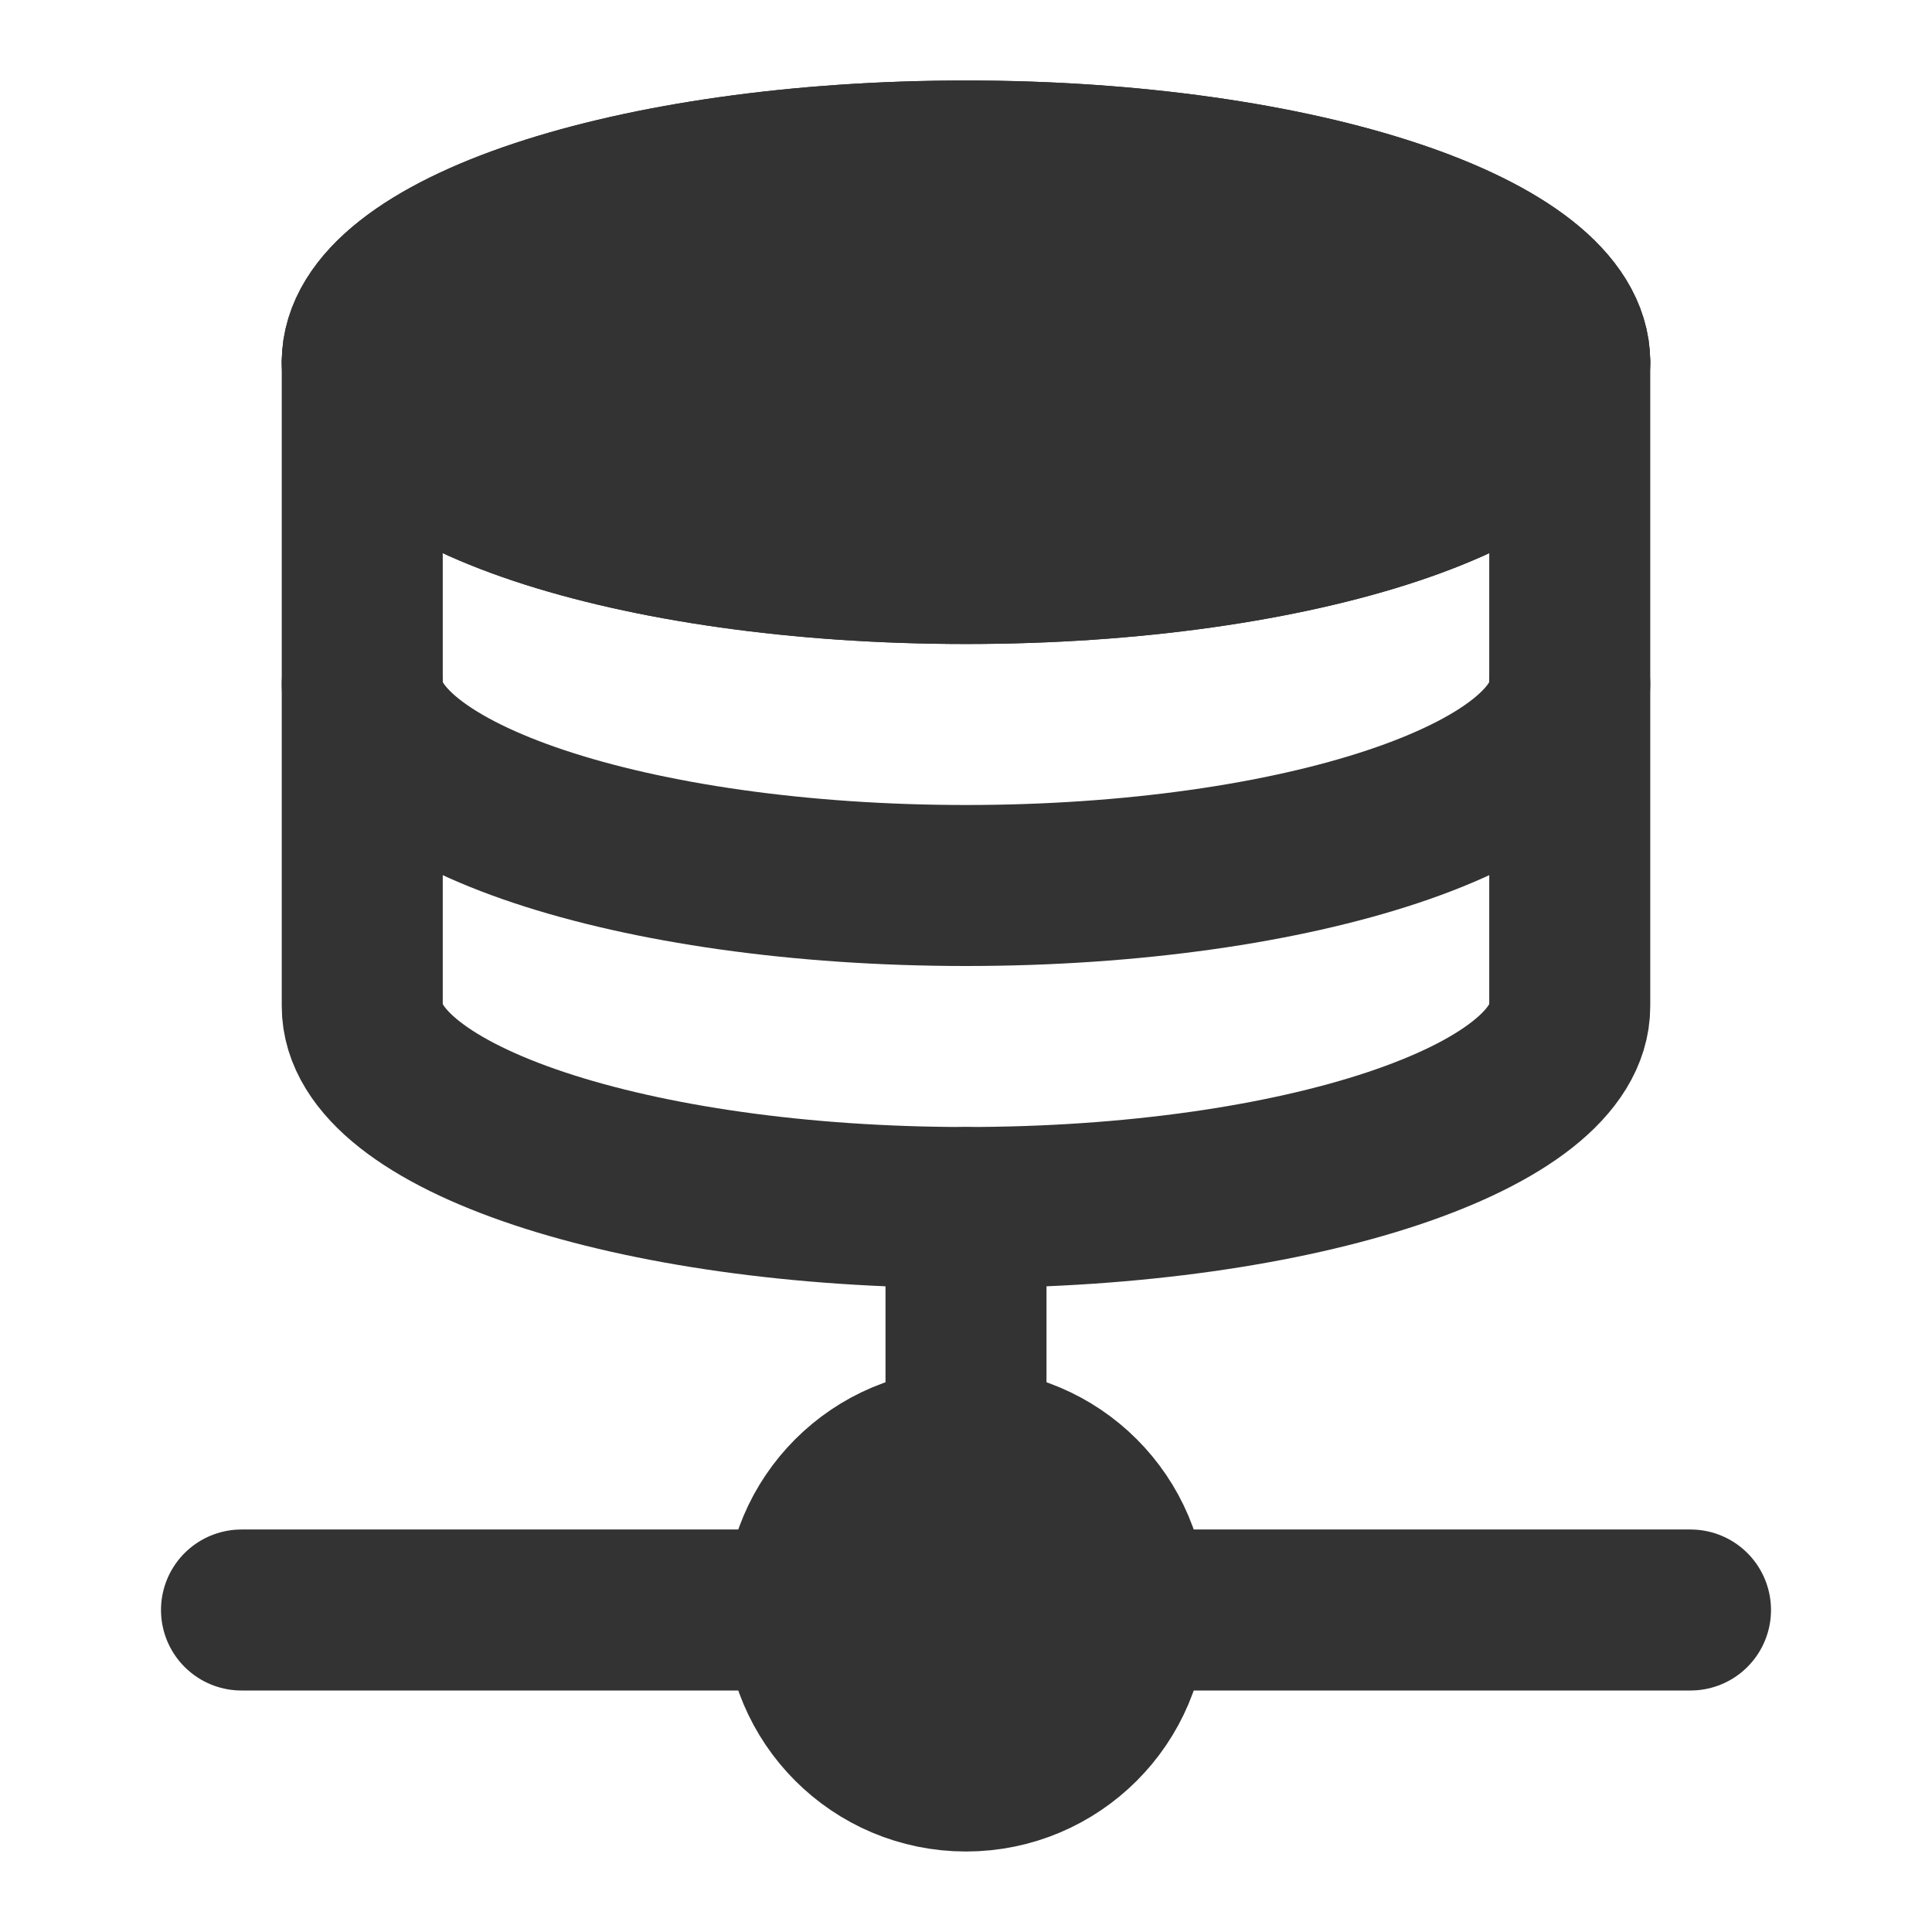 <svg width="24" height="24" viewBox="0 0 24 24" fill="none" xmlns="http://www.w3.org/2000/svg">
<path d="M12 18V15" stroke="#333333" stroke-width="2" stroke-linecap="round" stroke-linejoin="round"/>
<path d="M10 20H3" stroke="#333333" stroke-width="2" stroke-linecap="round" stroke-linejoin="round"/>
<path d="M14 20H21" stroke="#333333" stroke-width="2" stroke-linecap="round" stroke-linejoin="round"/>
<path d="M14 20C14 21.105 13.104 22 12 22C10.895 22 10 21.105 10 20C10 18.895 10.895 18 12 18C13.104 18 14 18.895 14 20Z" fill="#333333" stroke="#333333" stroke-width="2" stroke-linecap="round" stroke-linejoin="round"/>
<path d="M19.5 4.5V12.5C19.5 13.881 16.142 15 12 15C7.858 15 4.5 13.881 4.5 12.5V4.5" stroke="#333333" stroke-width="2" stroke-linecap="round" stroke-linejoin="round"/>
<path d="M19.5 8.5C19.5 9.881 16.142 11 12 11C7.858 11 4.5 9.881 4.5 8.5" stroke="#333333" stroke-width="2" stroke-linecap="round" stroke-linejoin="round"/>
<path d="M19.5 4.5C19.5 5.881 16.142 7 12 7C7.858 7 4.5 5.881 4.5 4.5C4.5 3.119 7.858 2 12 2C16.142 2 19.5 3.119 19.5 4.5Z" fill="#333333"/>
<path d="M19.5 4.5C19.5 5.881 16.142 7 12 7C7.858 7 4.5 5.881 4.5 4.5C4.5 3.119 7.858 2 12 2C16.142 2 19.5 3.119 19.5 4.5Z" fill="#333333"/>
<path d="M19.5 4.5C19.5 5.881 16.142 7 12 7C7.858 7 4.5 5.881 4.5 4.5C4.5 3.119 7.858 2 12 2C16.142 2 19.5 3.119 19.5 4.5Z" stroke="#333333" stroke-width="2" stroke-linecap="round" stroke-linejoin="round"/>
<path d="M19.5 4.5C19.5 5.881 16.142 7 12 7C7.858 7 4.5 5.881 4.5 4.5C4.5 3.119 7.858 2 12 2C16.142 2 19.5 3.119 19.5 4.5Z" stroke="#333333" stroke-width="2" stroke-linecap="round" stroke-linejoin="round"/>
</svg>

